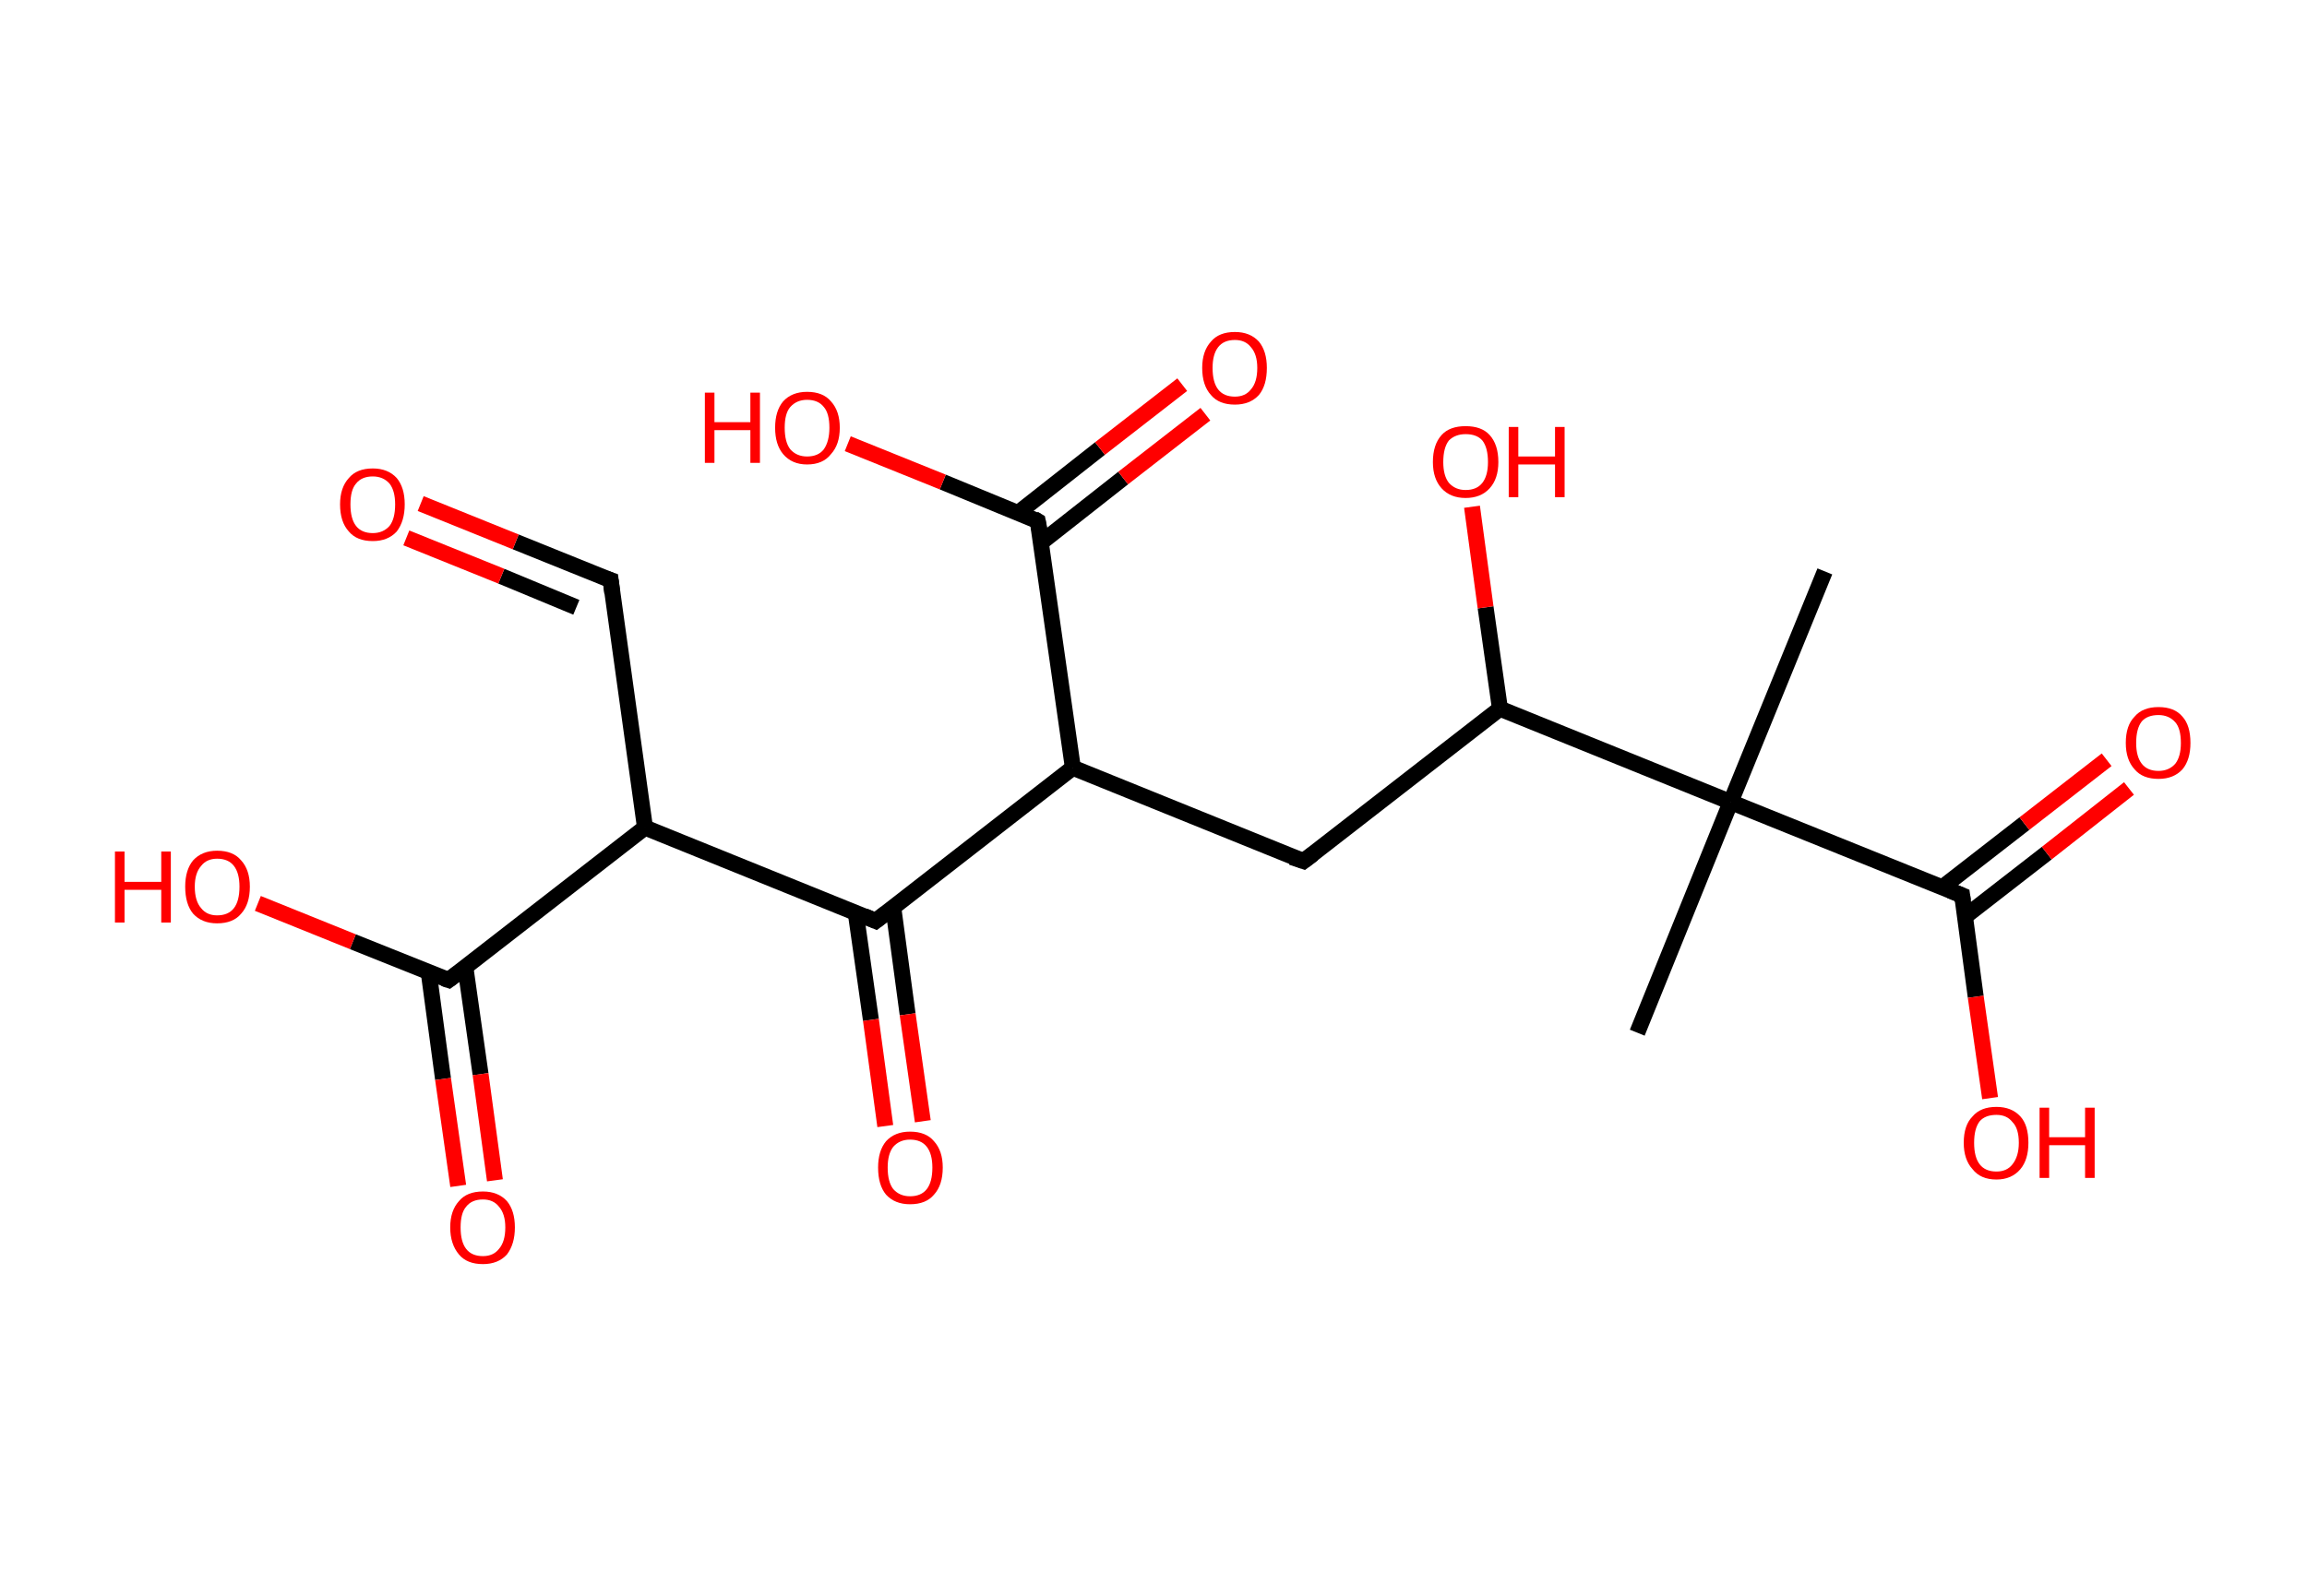 <?xml version='1.0' encoding='ASCII' standalone='yes'?>
<svg xmlns="http://www.w3.org/2000/svg" xmlns:rdkit="http://www.rdkit.org/xml" xmlns:xlink="http://www.w3.org/1999/xlink" version="1.1" baseProfile="full" xml:space="preserve" width="289px" height="200px" viewBox="0 0 289 200">
<!-- END OF HEADER -->
<rect style="opacity:1.0;fill:#FFFFFF;stroke:none" width="289.0" height="200.0" x="0.0" y="0.0"> </rect>
<path class="bond-0 atom-0 atom-1" d="M 228.6,71.6 L 216.8,100.5" style="fill:none;fill-rule:evenodd;stroke:#000000;stroke-width:2.0px;stroke-linecap:butt;stroke-linejoin:miter;stroke-opacity:1"/>
<path class="bond-1 atom-1 atom-2" d="M 216.8,100.5 L 205.1,129.4" style="fill:none;fill-rule:evenodd;stroke:#000000;stroke-width:2.0px;stroke-linecap:butt;stroke-linejoin:miter;stroke-opacity:1"/>
<path class="bond-2 atom-1 atom-3" d="M 216.8,100.5 L 245.8,112.2" style="fill:none;fill-rule:evenodd;stroke:#000000;stroke-width:2.0px;stroke-linecap:butt;stroke-linejoin:miter;stroke-opacity:1"/>
<path class="bond-3 atom-3 atom-4" d="M 246.1,114.9 L 256.4,106.9" style="fill:none;fill-rule:evenodd;stroke:#000000;stroke-width:2.0px;stroke-linecap:butt;stroke-linejoin:miter;stroke-opacity:1"/>
<path class="bond-3 atom-3 atom-4" d="M 256.4,106.9 L 266.7,98.8" style="fill:none;fill-rule:evenodd;stroke:#FF0000;stroke-width:2.0px;stroke-linecap:butt;stroke-linejoin:miter;stroke-opacity:1"/>
<path class="bond-3 atom-3 atom-4" d="M 243.3,111.2 L 253.6,103.2" style="fill:none;fill-rule:evenodd;stroke:#000000;stroke-width:2.0px;stroke-linecap:butt;stroke-linejoin:miter;stroke-opacity:1"/>
<path class="bond-3 atom-3 atom-4" d="M 253.6,103.2 L 263.9,95.2" style="fill:none;fill-rule:evenodd;stroke:#FF0000;stroke-width:2.0px;stroke-linecap:butt;stroke-linejoin:miter;stroke-opacity:1"/>
<path class="bond-4 atom-3 atom-5" d="M 245.8,112.2 L 247.5,124.9" style="fill:none;fill-rule:evenodd;stroke:#000000;stroke-width:2.0px;stroke-linecap:butt;stroke-linejoin:miter;stroke-opacity:1"/>
<path class="bond-4 atom-3 atom-5" d="M 247.5,124.9 L 249.3,137.6" style="fill:none;fill-rule:evenodd;stroke:#FF0000;stroke-width:2.0px;stroke-linecap:butt;stroke-linejoin:miter;stroke-opacity:1"/>
<path class="bond-5 atom-1 atom-6" d="M 216.8,100.5 L 187.9,88.8" style="fill:none;fill-rule:evenodd;stroke:#000000;stroke-width:2.0px;stroke-linecap:butt;stroke-linejoin:miter;stroke-opacity:1"/>
<path class="bond-6 atom-6 atom-7" d="M 187.9,88.8 L 186.1,76.1" style="fill:none;fill-rule:evenodd;stroke:#000000;stroke-width:2.0px;stroke-linecap:butt;stroke-linejoin:miter;stroke-opacity:1"/>
<path class="bond-6 atom-6 atom-7" d="M 186.1,76.1 L 184.4,63.5" style="fill:none;fill-rule:evenodd;stroke:#FF0000;stroke-width:2.0px;stroke-linecap:butt;stroke-linejoin:miter;stroke-opacity:1"/>
<path class="bond-7 atom-6 atom-8" d="M 187.9,88.8 L 163.3,107.9" style="fill:none;fill-rule:evenodd;stroke:#000000;stroke-width:2.0px;stroke-linecap:butt;stroke-linejoin:miter;stroke-opacity:1"/>
<path class="bond-8 atom-8 atom-9" d="M 163.3,107.9 L 134.4,96.2" style="fill:none;fill-rule:evenodd;stroke:#000000;stroke-width:2.0px;stroke-linecap:butt;stroke-linejoin:miter;stroke-opacity:1"/>
<path class="bond-9 atom-9 atom-10" d="M 134.4,96.2 L 130.0,65.3" style="fill:none;fill-rule:evenodd;stroke:#000000;stroke-width:2.0px;stroke-linecap:butt;stroke-linejoin:miter;stroke-opacity:1"/>
<path class="bond-10 atom-10 atom-11" d="M 130.4,68.0 L 140.7,59.9" style="fill:none;fill-rule:evenodd;stroke:#000000;stroke-width:2.0px;stroke-linecap:butt;stroke-linejoin:miter;stroke-opacity:1"/>
<path class="bond-10 atom-10 atom-11" d="M 140.7,59.9 L 151.0,51.9" style="fill:none;fill-rule:evenodd;stroke:#FF0000;stroke-width:2.0px;stroke-linecap:butt;stroke-linejoin:miter;stroke-opacity:1"/>
<path class="bond-10 atom-10 atom-11" d="M 127.5,64.3 L 137.8,56.2" style="fill:none;fill-rule:evenodd;stroke:#000000;stroke-width:2.0px;stroke-linecap:butt;stroke-linejoin:miter;stroke-opacity:1"/>
<path class="bond-10 atom-10 atom-11" d="M 137.8,56.2 L 148.1,48.2" style="fill:none;fill-rule:evenodd;stroke:#FF0000;stroke-width:2.0px;stroke-linecap:butt;stroke-linejoin:miter;stroke-opacity:1"/>
<path class="bond-11 atom-10 atom-12" d="M 130.0,65.3 L 118.1,60.4" style="fill:none;fill-rule:evenodd;stroke:#000000;stroke-width:2.0px;stroke-linecap:butt;stroke-linejoin:miter;stroke-opacity:1"/>
<path class="bond-11 atom-10 atom-12" d="M 118.1,60.4 L 106.2,55.6" style="fill:none;fill-rule:evenodd;stroke:#FF0000;stroke-width:2.0px;stroke-linecap:butt;stroke-linejoin:miter;stroke-opacity:1"/>
<path class="bond-12 atom-9 atom-13" d="M 134.4,96.2 L 109.7,115.4" style="fill:none;fill-rule:evenodd;stroke:#000000;stroke-width:2.0px;stroke-linecap:butt;stroke-linejoin:miter;stroke-opacity:1"/>
<path class="bond-13 atom-13 atom-14" d="M 107.2,114.4 L 109.1,127.8" style="fill:none;fill-rule:evenodd;stroke:#000000;stroke-width:2.0px;stroke-linecap:butt;stroke-linejoin:miter;stroke-opacity:1"/>
<path class="bond-13 atom-13 atom-14" d="M 109.1,127.8 L 110.9,141.1" style="fill:none;fill-rule:evenodd;stroke:#FF0000;stroke-width:2.0px;stroke-linecap:butt;stroke-linejoin:miter;stroke-opacity:1"/>
<path class="bond-13 atom-13 atom-14" d="M 111.9,113.7 L 113.7,127.1" style="fill:none;fill-rule:evenodd;stroke:#000000;stroke-width:2.0px;stroke-linecap:butt;stroke-linejoin:miter;stroke-opacity:1"/>
<path class="bond-13 atom-13 atom-14" d="M 113.7,127.1 L 115.6,140.5" style="fill:none;fill-rule:evenodd;stroke:#FF0000;stroke-width:2.0px;stroke-linecap:butt;stroke-linejoin:miter;stroke-opacity:1"/>
<path class="bond-14 atom-13 atom-15" d="M 109.7,115.4 L 80.8,103.7" style="fill:none;fill-rule:evenodd;stroke:#000000;stroke-width:2.0px;stroke-linecap:butt;stroke-linejoin:miter;stroke-opacity:1"/>
<path class="bond-15 atom-15 atom-16" d="M 80.8,103.7 L 76.5,72.7" style="fill:none;fill-rule:evenodd;stroke:#000000;stroke-width:2.0px;stroke-linecap:butt;stroke-linejoin:miter;stroke-opacity:1"/>
<path class="bond-16 atom-16 atom-17" d="M 76.5,72.7 L 64.6,67.9" style="fill:none;fill-rule:evenodd;stroke:#000000;stroke-width:2.0px;stroke-linecap:butt;stroke-linejoin:miter;stroke-opacity:1"/>
<path class="bond-16 atom-16 atom-17" d="M 64.6,67.9 L 52.7,63.1" style="fill:none;fill-rule:evenodd;stroke:#FF0000;stroke-width:2.0px;stroke-linecap:butt;stroke-linejoin:miter;stroke-opacity:1"/>
<path class="bond-16 atom-16 atom-17" d="M 72.2,76.1 L 62.8,72.2" style="fill:none;fill-rule:evenodd;stroke:#000000;stroke-width:2.0px;stroke-linecap:butt;stroke-linejoin:miter;stroke-opacity:1"/>
<path class="bond-16 atom-16 atom-17" d="M 62.8,72.2 L 50.9,67.4" style="fill:none;fill-rule:evenodd;stroke:#FF0000;stroke-width:2.0px;stroke-linecap:butt;stroke-linejoin:miter;stroke-opacity:1"/>
<path class="bond-17 atom-15 atom-18" d="M 80.8,103.7 L 56.2,122.8" style="fill:none;fill-rule:evenodd;stroke:#000000;stroke-width:2.0px;stroke-linecap:butt;stroke-linejoin:miter;stroke-opacity:1"/>
<path class="bond-18 atom-18 atom-19" d="M 53.7,121.8 L 55.5,135.2" style="fill:none;fill-rule:evenodd;stroke:#000000;stroke-width:2.0px;stroke-linecap:butt;stroke-linejoin:miter;stroke-opacity:1"/>
<path class="bond-18 atom-18 atom-19" d="M 55.5,135.2 L 57.4,148.6" style="fill:none;fill-rule:evenodd;stroke:#FF0000;stroke-width:2.0px;stroke-linecap:butt;stroke-linejoin:miter;stroke-opacity:1"/>
<path class="bond-18 atom-18 atom-19" d="M 58.3,121.2 L 60.2,134.6" style="fill:none;fill-rule:evenodd;stroke:#000000;stroke-width:2.0px;stroke-linecap:butt;stroke-linejoin:miter;stroke-opacity:1"/>
<path class="bond-18 atom-18 atom-19" d="M 60.2,134.6 L 62.0,147.9" style="fill:none;fill-rule:evenodd;stroke:#FF0000;stroke-width:2.0px;stroke-linecap:butt;stroke-linejoin:miter;stroke-opacity:1"/>
<path class="bond-19 atom-18 atom-20" d="M 56.2,122.8 L 44.2,118.0" style="fill:none;fill-rule:evenodd;stroke:#000000;stroke-width:2.0px;stroke-linecap:butt;stroke-linejoin:miter;stroke-opacity:1"/>
<path class="bond-19 atom-18 atom-20" d="M 44.2,118.0 L 32.3,113.2" style="fill:none;fill-rule:evenodd;stroke:#FF0000;stroke-width:2.0px;stroke-linecap:butt;stroke-linejoin:miter;stroke-opacity:1"/>
<path d="M 244.3,111.6 L 245.8,112.2 L 245.9,112.9" style="fill:none;stroke:#000000;stroke-width:2.0px;stroke-linecap:butt;stroke-linejoin:miter;stroke-opacity:1;"/>
<path d="M 164.5,107.0 L 163.3,107.9 L 161.8,107.4" style="fill:none;stroke:#000000;stroke-width:2.0px;stroke-linecap:butt;stroke-linejoin:miter;stroke-opacity:1;"/>
<path d="M 130.3,66.8 L 130.0,65.3 L 129.5,65.0" style="fill:none;stroke:#000000;stroke-width:2.0px;stroke-linecap:butt;stroke-linejoin:miter;stroke-opacity:1;"/>
<path d="M 111.0,114.4 L 109.7,115.4 L 108.3,114.8" style="fill:none;stroke:#000000;stroke-width:2.0px;stroke-linecap:butt;stroke-linejoin:miter;stroke-opacity:1;"/>
<path d="M 76.7,74.3 L 76.5,72.7 L 75.9,72.5" style="fill:none;stroke:#000000;stroke-width:2.0px;stroke-linecap:butt;stroke-linejoin:miter;stroke-opacity:1;"/>
<path d="M 57.4,121.9 L 56.2,122.8 L 55.6,122.6" style="fill:none;stroke:#000000;stroke-width:2.0px;stroke-linecap:butt;stroke-linejoin:miter;stroke-opacity:1;"/>
<path class="atom-4" d="M 266.3 93.1 Q 266.3 90.9, 267.4 89.8 Q 268.4 88.6, 270.4 88.6 Q 272.4 88.6, 273.4 89.8 Q 274.4 90.9, 274.4 93.1 Q 274.4 95.2, 273.4 96.4 Q 272.3 97.6, 270.4 97.6 Q 268.4 97.6, 267.4 96.4 Q 266.3 95.2, 266.3 93.1 M 270.4 96.6 Q 271.7 96.6, 272.5 95.7 Q 273.2 94.8, 273.2 93.1 Q 273.2 91.3, 272.5 90.5 Q 271.7 89.6, 270.4 89.6 Q 269.0 89.6, 268.3 90.4 Q 267.6 91.3, 267.6 93.1 Q 267.6 94.8, 268.3 95.7 Q 269.0 96.6, 270.4 96.6 " fill="#FF0000"/>
<path class="atom-5" d="M 246.0 143.2 Q 246.0 141.0, 247.1 139.9 Q 248.1 138.7, 250.1 138.7 Q 252.0 138.7, 253.1 139.9 Q 254.1 141.0, 254.1 143.2 Q 254.1 145.3, 253.1 146.5 Q 252.0 147.8, 250.1 147.8 Q 248.1 147.8, 247.1 146.5 Q 246.0 145.3, 246.0 143.2 M 250.1 146.8 Q 251.4 146.8, 252.1 145.9 Q 252.9 144.9, 252.9 143.2 Q 252.9 141.4, 252.1 140.6 Q 251.4 139.7, 250.1 139.7 Q 248.7 139.7, 248.0 140.5 Q 247.3 141.4, 247.3 143.2 Q 247.3 145.0, 248.0 145.9 Q 248.7 146.8, 250.1 146.8 " fill="#FF0000"/>
<path class="atom-5" d="M 255.5 138.8 L 256.7 138.8 L 256.7 142.5 L 261.2 142.5 L 261.2 138.8 L 262.4 138.8 L 262.4 147.6 L 261.2 147.6 L 261.2 143.5 L 256.7 143.5 L 256.7 147.6 L 255.5 147.6 L 255.5 138.8 " fill="#FF0000"/>
<path class="atom-7" d="M 179.5 57.9 Q 179.5 55.7, 180.6 54.5 Q 181.6 53.4, 183.6 53.4 Q 185.6 53.4, 186.6 54.5 Q 187.7 55.7, 187.7 57.9 Q 187.7 60.0, 186.6 61.2 Q 185.5 62.4, 183.6 62.4 Q 181.7 62.4, 180.6 61.2 Q 179.5 60.0, 179.5 57.9 M 183.6 61.4 Q 185.0 61.4, 185.7 60.5 Q 186.4 59.6, 186.4 57.9 Q 186.4 56.1, 185.7 55.2 Q 185.0 54.4, 183.6 54.4 Q 182.3 54.4, 181.5 55.2 Q 180.8 56.1, 180.8 57.9 Q 180.8 59.6, 181.5 60.5 Q 182.3 61.4, 183.6 61.4 " fill="#FF0000"/>
<path class="atom-7" d="M 189.0 53.5 L 190.2 53.5 L 190.2 57.2 L 194.8 57.2 L 194.8 53.5 L 196.0 53.5 L 196.0 62.3 L 194.8 62.3 L 194.8 58.2 L 190.2 58.2 L 190.2 62.3 L 189.0 62.3 L 189.0 53.5 " fill="#FF0000"/>
<path class="atom-11" d="M 150.6 46.1 Q 150.6 44.0, 151.7 42.8 Q 152.7 41.6, 154.7 41.6 Q 156.6 41.6, 157.7 42.8 Q 158.7 44.0, 158.7 46.1 Q 158.7 48.3, 157.7 49.5 Q 156.6 50.7, 154.7 50.7 Q 152.7 50.7, 151.7 49.5 Q 150.6 48.3, 150.6 46.1 M 154.7 49.7 Q 156.0 49.7, 156.7 48.8 Q 157.5 47.9, 157.5 46.1 Q 157.5 44.4, 156.7 43.5 Q 156.0 42.6, 154.7 42.6 Q 153.3 42.6, 152.6 43.5 Q 151.9 44.4, 151.9 46.1 Q 151.9 47.9, 152.6 48.8 Q 153.3 49.7, 154.7 49.7 " fill="#FF0000"/>
<path class="atom-12" d="M 88.3 49.2 L 89.5 49.2 L 89.5 52.9 L 94.0 52.9 L 94.0 49.2 L 95.2 49.2 L 95.2 58.0 L 94.0 58.0 L 94.0 53.9 L 89.5 53.9 L 89.5 58.0 L 88.3 58.0 L 88.3 49.2 " fill="#FF0000"/>
<path class="atom-12" d="M 97.1 53.6 Q 97.1 51.5, 98.1 50.3 Q 99.2 49.1, 101.1 49.1 Q 103.1 49.1, 104.1 50.3 Q 105.2 51.5, 105.2 53.6 Q 105.2 55.7, 104.1 56.9 Q 103.1 58.2, 101.1 58.2 Q 99.2 58.2, 98.1 56.9 Q 97.1 55.7, 97.1 53.6 M 101.1 57.2 Q 102.5 57.2, 103.2 56.3 Q 103.9 55.3, 103.9 53.6 Q 103.9 51.8, 103.2 51.0 Q 102.5 50.1, 101.1 50.1 Q 99.8 50.1, 99.0 51.0 Q 98.3 51.8, 98.3 53.6 Q 98.3 55.4, 99.0 56.3 Q 99.8 57.2, 101.1 57.2 " fill="#FF0000"/>
<path class="atom-14" d="M 110.0 146.3 Q 110.0 144.2, 111.0 143.0 Q 112.1 141.8, 114.0 141.8 Q 116.0 141.8, 117.0 143.0 Q 118.1 144.2, 118.1 146.3 Q 118.1 148.5, 117.0 149.7 Q 116.0 150.9, 114.0 150.9 Q 112.1 150.9, 111.0 149.7 Q 110.0 148.5, 110.0 146.3 M 114.0 149.9 Q 115.4 149.9, 116.1 149.0 Q 116.8 148.1, 116.8 146.3 Q 116.8 144.6, 116.1 143.7 Q 115.4 142.8, 114.0 142.8 Q 112.7 142.8, 111.9 143.7 Q 111.2 144.6, 111.2 146.3 Q 111.2 148.1, 111.9 149.0 Q 112.7 149.9, 114.0 149.9 " fill="#FF0000"/>
<path class="atom-17" d="M 42.6 63.2 Q 42.6 61.1, 43.7 59.9 Q 44.7 58.7, 46.7 58.7 Q 48.6 58.7, 49.7 59.9 Q 50.7 61.1, 50.7 63.2 Q 50.7 65.3, 49.7 66.6 Q 48.6 67.8, 46.7 67.8 Q 44.7 67.8, 43.7 66.6 Q 42.6 65.4, 42.6 63.2 M 46.7 66.8 Q 48.0 66.8, 48.8 65.9 Q 49.5 65.0, 49.5 63.2 Q 49.5 61.5, 48.8 60.6 Q 48.0 59.7, 46.7 59.7 Q 45.3 59.7, 44.6 60.6 Q 43.9 61.4, 43.9 63.2 Q 43.9 65.0, 44.6 65.9 Q 45.3 66.8, 46.7 66.8 " fill="#FF0000"/>
<path class="atom-19" d="M 56.4 153.8 Q 56.4 151.7, 57.5 150.5 Q 58.5 149.3, 60.5 149.3 Q 62.4 149.3, 63.5 150.5 Q 64.5 151.7, 64.5 153.8 Q 64.5 155.9, 63.5 157.2 Q 62.4 158.4, 60.5 158.4 Q 58.5 158.4, 57.5 157.2 Q 56.4 155.9, 56.4 153.8 M 60.5 157.4 Q 61.8 157.4, 62.5 156.5 Q 63.3 155.6, 63.3 153.8 Q 63.3 152.1, 62.5 151.2 Q 61.8 150.3, 60.5 150.3 Q 59.1 150.3, 58.4 151.2 Q 57.7 152.0, 57.7 153.8 Q 57.7 155.6, 58.4 156.5 Q 59.1 157.4, 60.5 157.4 " fill="#FF0000"/>
<path class="atom-20" d="M 14.4 106.7 L 15.6 106.7 L 15.6 110.5 L 20.2 110.5 L 20.2 106.7 L 21.4 106.7 L 21.4 115.6 L 20.2 115.6 L 20.2 111.5 L 15.6 111.5 L 15.6 115.6 L 14.4 115.6 L 14.4 106.7 " fill="#FF0000"/>
<path class="atom-20" d="M 23.2 111.1 Q 23.2 109.0, 24.2 107.8 Q 25.3 106.6, 27.2 106.6 Q 29.2 106.6, 30.2 107.8 Q 31.3 109.0, 31.3 111.1 Q 31.3 113.3, 30.2 114.5 Q 29.2 115.7, 27.2 115.7 Q 25.3 115.7, 24.2 114.5 Q 23.2 113.3, 23.2 111.1 M 27.2 114.7 Q 28.6 114.7, 29.3 113.8 Q 30.0 112.9, 30.0 111.1 Q 30.0 109.4, 29.3 108.5 Q 28.6 107.6, 27.2 107.6 Q 25.9 107.6, 25.2 108.5 Q 24.4 109.4, 24.4 111.1 Q 24.4 112.9, 25.2 113.8 Q 25.9 114.7, 27.2 114.7 " fill="#FF0000"/>
</svg>
